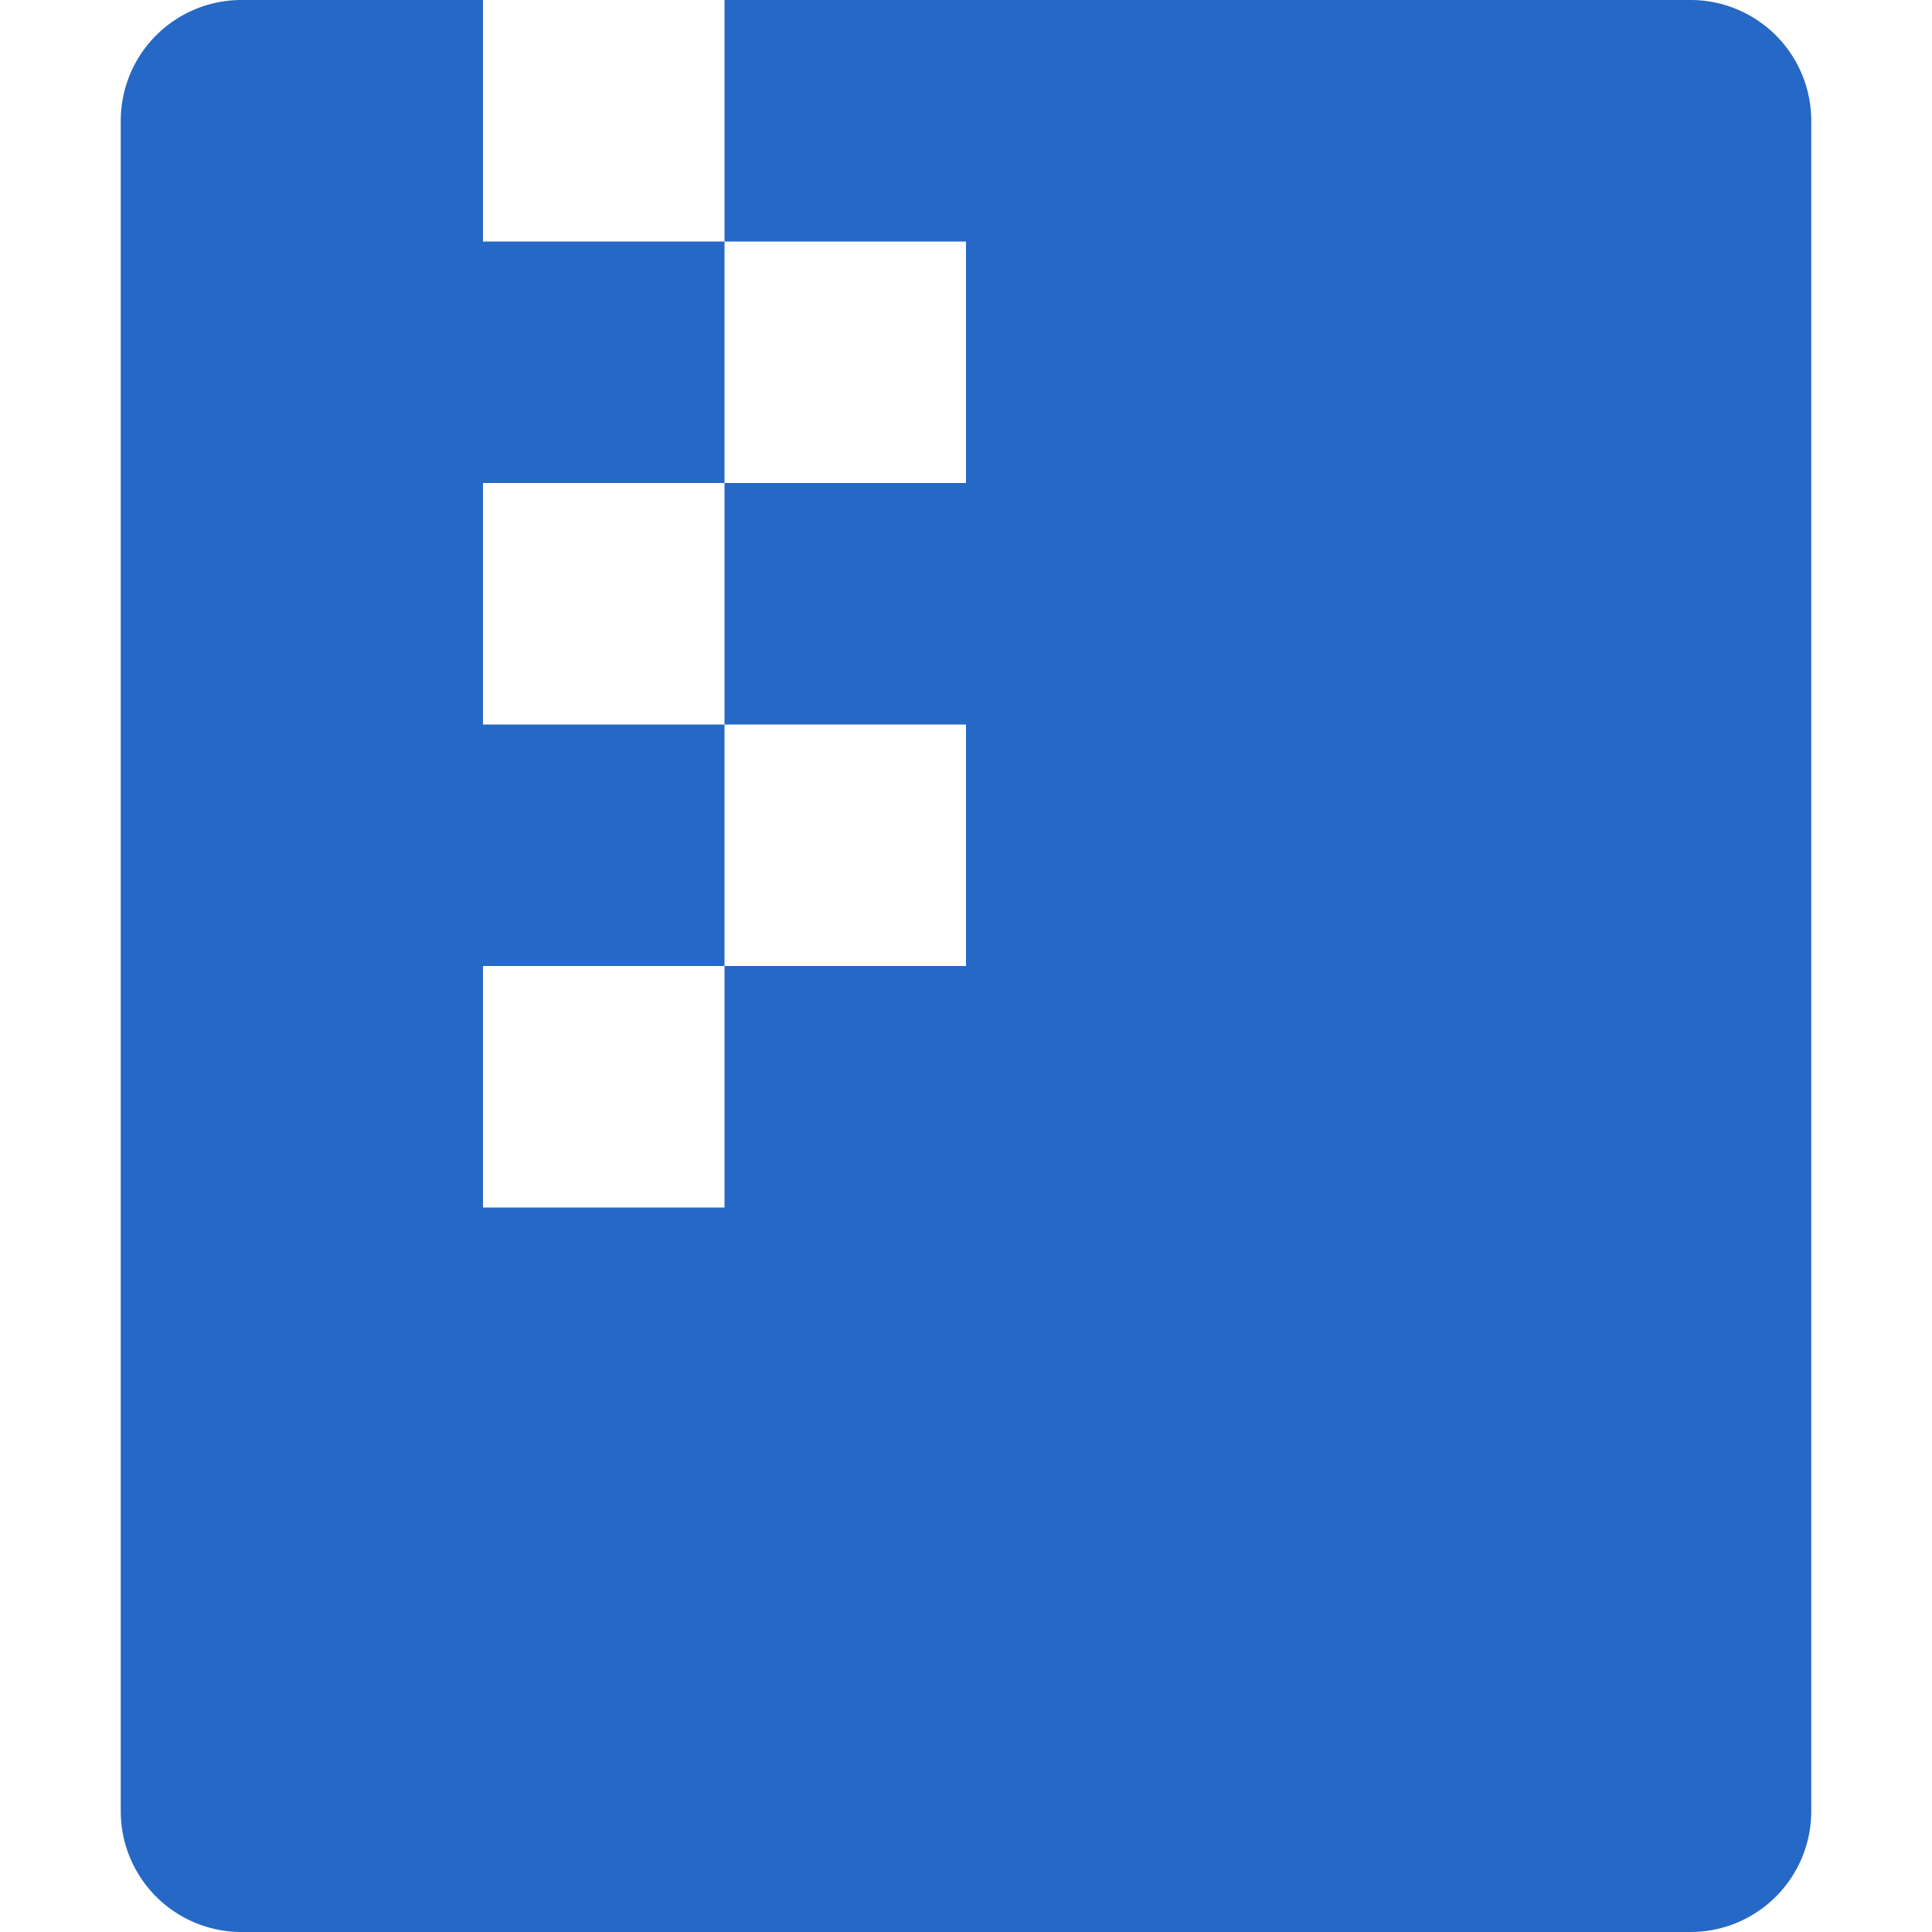 <svg xmlns="http://www.w3.org/2000/svg" fill="none" viewBox="0 0 16 16" class="acv-icon"><path fill="#2668C5" fill-rule="evenodd" d="M2 0a1 1 0 0 0-1 1v14a1 1 0 0 0 1 1h12a1 1 0 0 0 1-1V1a1 1 0 0 0-1-1H6v2H4V0H2Zm4 4h2V2H6v2Zm0 2V4H4v2h2Zm0 2V6h2v2H6Zm0 0H4v2h2V8Z" clip-rule="evenodd"/></svg>